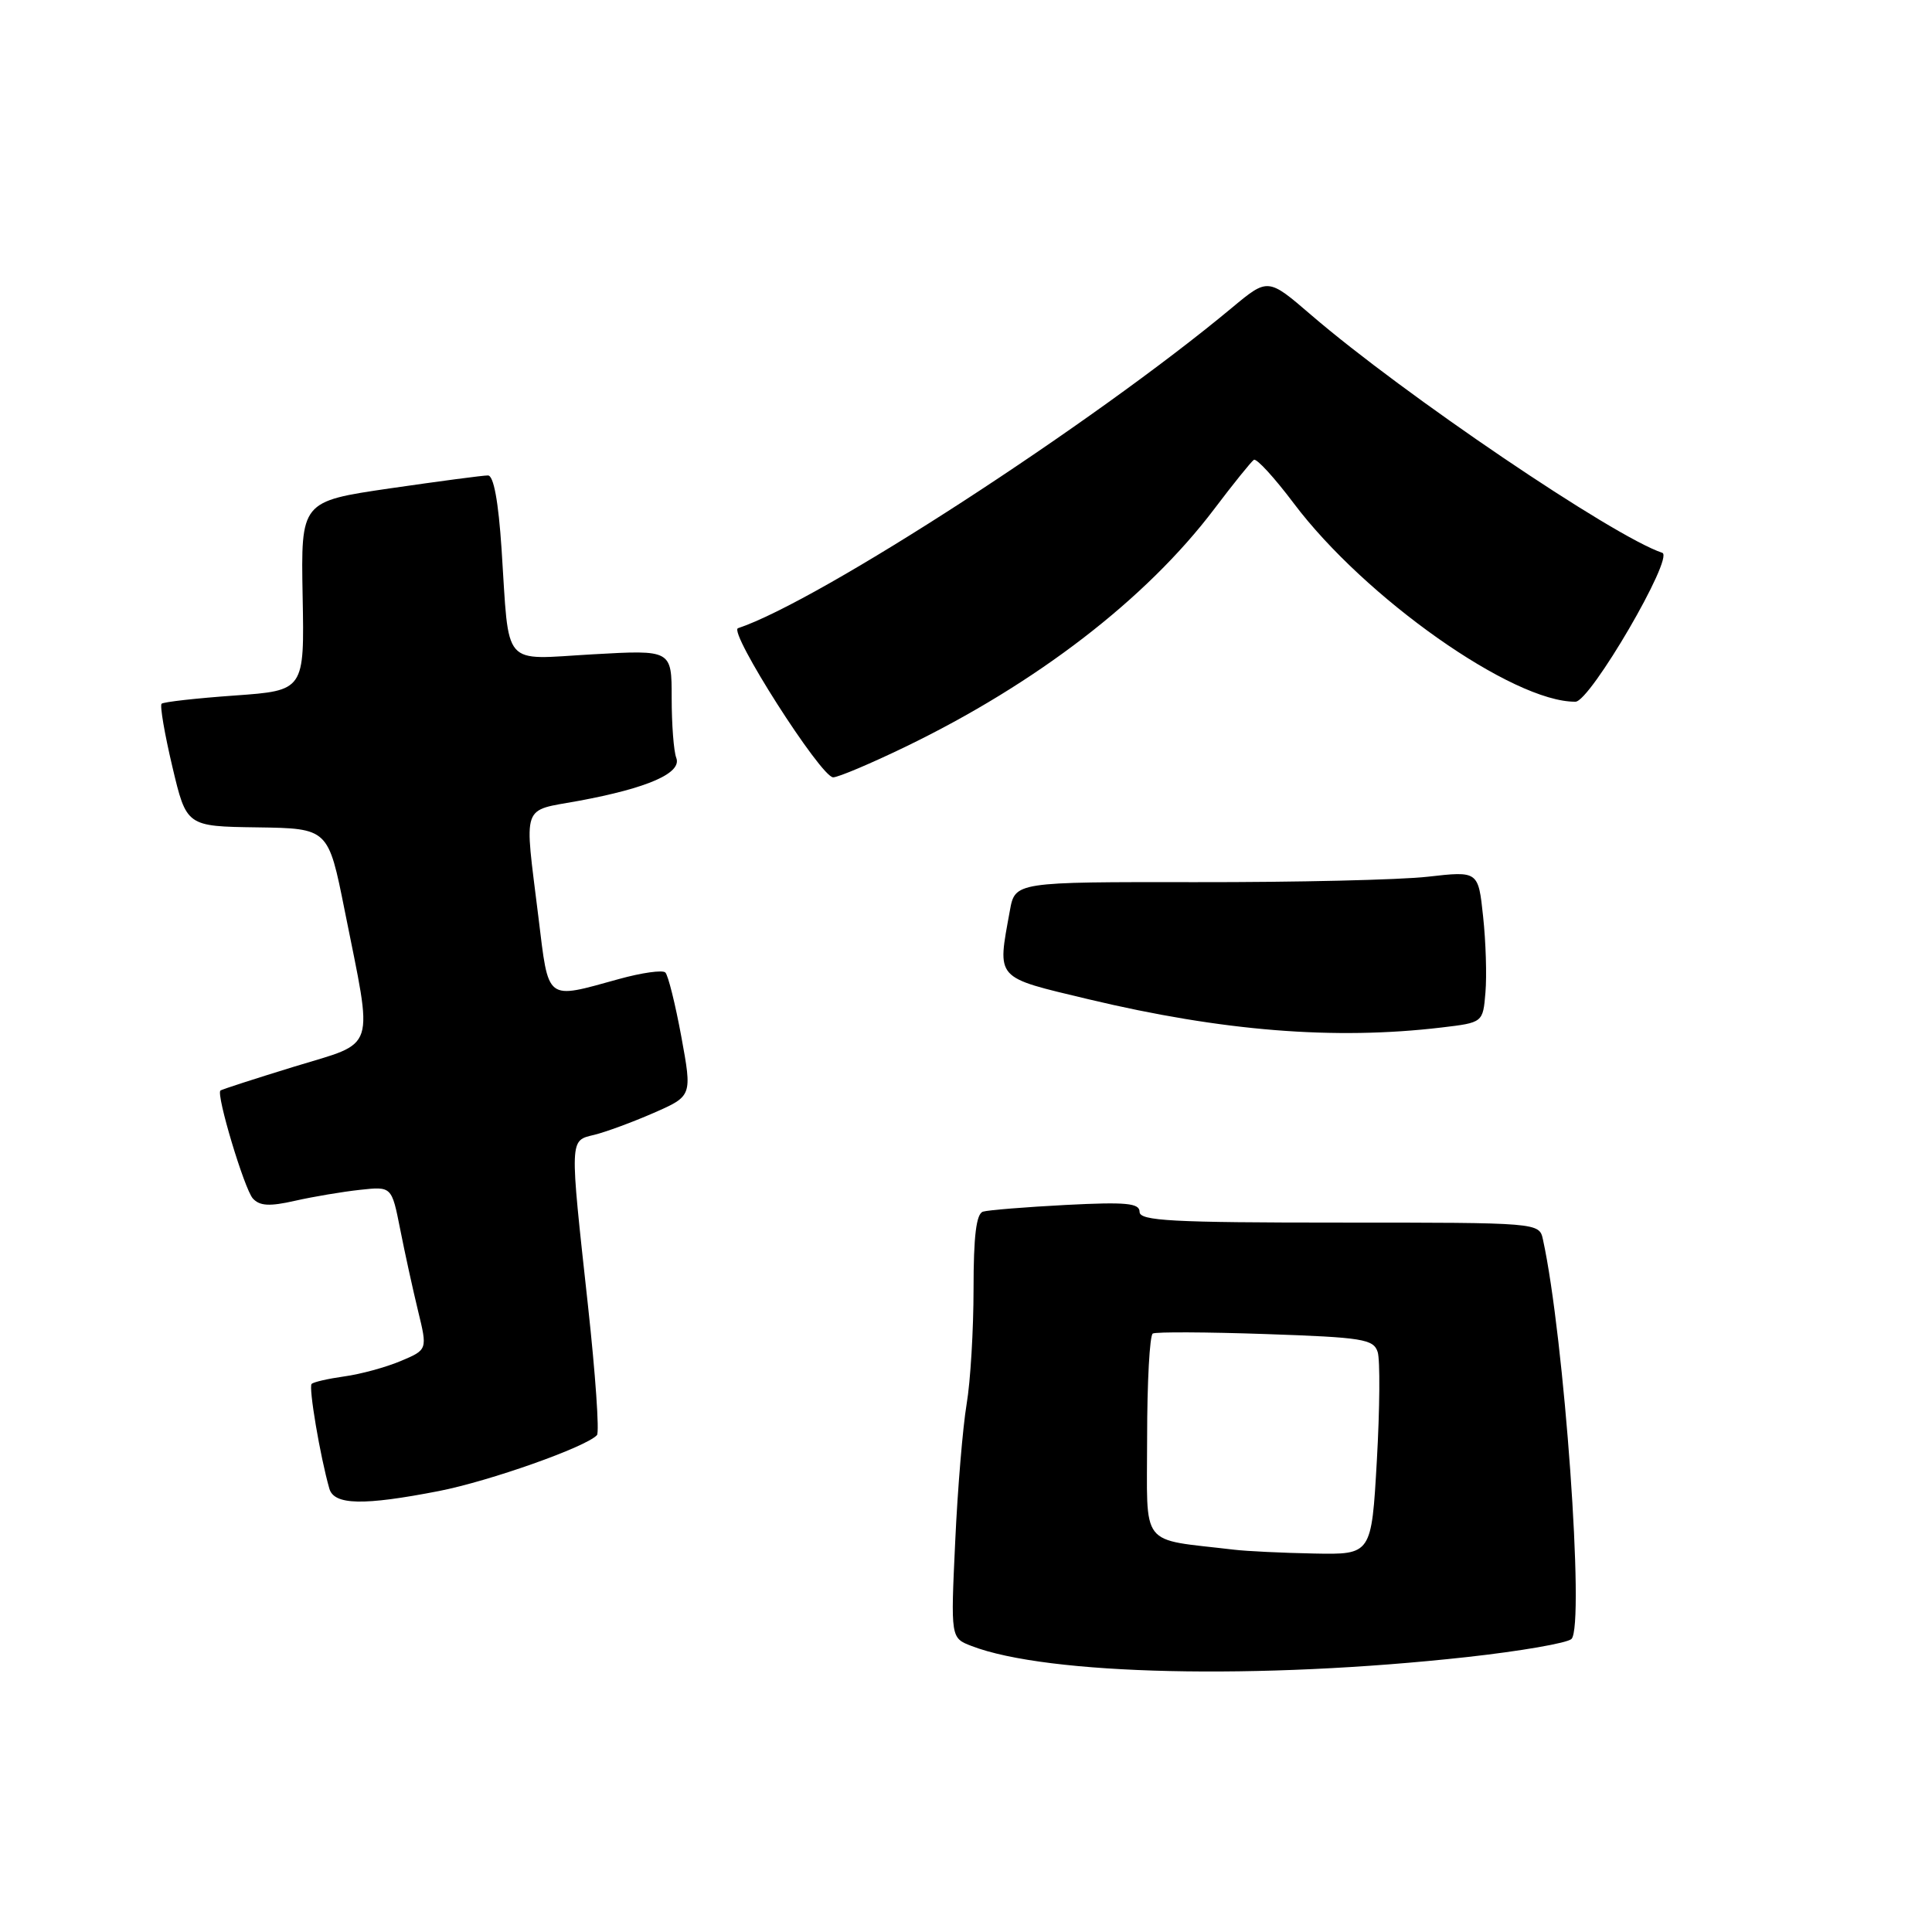 <?xml version="1.0" encoding="UTF-8" standalone="no"?>
<!DOCTYPE svg PUBLIC "-//W3C//DTD SVG 1.1//EN" "http://www.w3.org/Graphics/SVG/1.1/DTD/svg11.dtd" >
<svg xmlns="http://www.w3.org/2000/svg" xmlns:xlink="http://www.w3.org/1999/xlink" version="1.1" viewBox="0 0 256 256">
 <g >
 <path fill="currentColor"
d=" M 194.37 219.57 C 201.45 218.79 207.69 217.71 208.23 217.17 C 210.01 215.39 207.28 177.17 204.45 164.25 C 203.96 162.00 203.96 162.00 177.48 162.00 C 155.27 162.00 151.00 161.77 151.00 160.58 C 151.00 159.42 149.24 159.25 141.25 159.66 C 135.89 159.94 130.94 160.34 130.25 160.55 C 129.36 160.83 129.00 163.78 129.00 170.78 C 129.00 176.20 128.59 183.08 128.08 186.07 C 127.58 189.05 126.89 197.25 126.57 204.27 C 125.97 217.04 125.97 217.04 128.73 218.10 C 138.76 221.97 166.84 222.60 194.37 219.57 Z  M 58.16 197.57 C 64.90 196.25 77.67 191.73 79.10 190.16 C 79.44 189.80 78.90 182.07 77.91 173.00 C 75.46 150.60 75.44 151.17 78.75 150.37 C 80.26 150.00 83.80 148.70 86.61 147.47 C 91.72 145.23 91.72 145.23 90.28 137.37 C 89.48 133.04 88.53 129.21 88.16 128.86 C 87.80 128.50 85.03 128.89 82.00 129.73 C 72.22 132.43 72.73 132.82 71.34 121.50 C 69.46 106.21 69.00 107.53 76.66 106.12 C 85.86 104.42 90.38 102.43 89.61 100.42 C 89.27 99.55 89.00 95.97 89.00 92.47 C 89.00 86.11 89.00 86.11 78.56 86.70 C 66.35 87.39 67.51 88.73 66.46 72.75 C 66.04 66.41 65.41 63.00 64.66 63.00 C 64.02 62.99 58.18 63.77 51.68 64.71 C 39.87 66.44 39.87 66.44 40.10 78.97 C 40.34 91.50 40.34 91.50 31.10 92.16 C 26.01 92.52 21.66 93.01 21.41 93.25 C 21.17 93.50 21.81 97.25 22.84 101.60 C 24.71 109.50 24.71 109.50 34.10 109.63 C 43.50 109.77 43.50 109.77 45.67 120.63 C 49.47 139.66 50.03 137.95 39.00 141.33 C 33.77 142.94 29.37 144.36 29.21 144.50 C 28.61 145.01 32.38 157.55 33.50 158.80 C 34.41 159.80 35.71 159.88 39.09 159.11 C 41.52 158.56 45.39 157.91 47.70 157.66 C 51.90 157.20 51.90 157.20 53.02 162.85 C 53.63 165.96 54.70 170.83 55.39 173.68 C 56.65 178.85 56.65 178.85 53.08 180.35 C 51.11 181.18 47.76 182.09 45.63 182.38 C 43.50 182.68 41.54 183.12 41.29 183.38 C 40.87 183.80 42.42 192.99 43.64 197.25 C 44.26 199.44 48.15 199.52 58.16 197.57 Z  M 191.00 136.15 C 196.50 135.50 196.50 135.50 196.83 131.50 C 197.02 129.30 196.88 124.78 196.52 121.45 C 195.88 115.41 195.88 115.41 189.19 116.17 C 185.51 116.59 171.70 116.91 158.50 116.89 C 134.50 116.86 134.50 116.86 133.81 120.68 C 132.14 129.88 131.72 129.41 144.25 132.41 C 161.98 136.64 176.83 137.83 191.00 136.15 Z  M 119.96 98.96 C 137.33 90.56 151.87 79.37 160.89 67.45 C 163.42 64.10 165.79 61.17 166.14 60.93 C 166.49 60.69 168.86 63.28 171.42 66.68 C 180.86 79.24 200.49 93.06 208.76 92.98 C 210.72 92.96 221.89 73.80 220.26 73.25 C 213.75 71.08 185.98 52.27 173.75 41.75 C 168.01 36.81 168.01 36.81 163.25 40.77 C 144.79 56.14 108.56 79.65 97.79 83.24 C 96.46 83.68 108.78 103.00 110.40 103.00 C 111.06 103.00 115.37 101.18 119.96 98.96 Z  M 163.50 205.34 C 150.83 203.83 152.00 205.34 152.00 190.50 C 152.00 183.14 152.34 176.93 152.75 176.70 C 153.16 176.47 159.90 176.50 167.72 176.77 C 180.57 177.21 182.00 177.44 182.55 179.15 C 182.88 180.20 182.83 186.66 182.44 193.52 C 181.73 206.00 181.73 206.00 174.11 205.85 C 169.93 205.77 165.15 205.54 163.50 205.34 Z "/>
</g>
</svg>